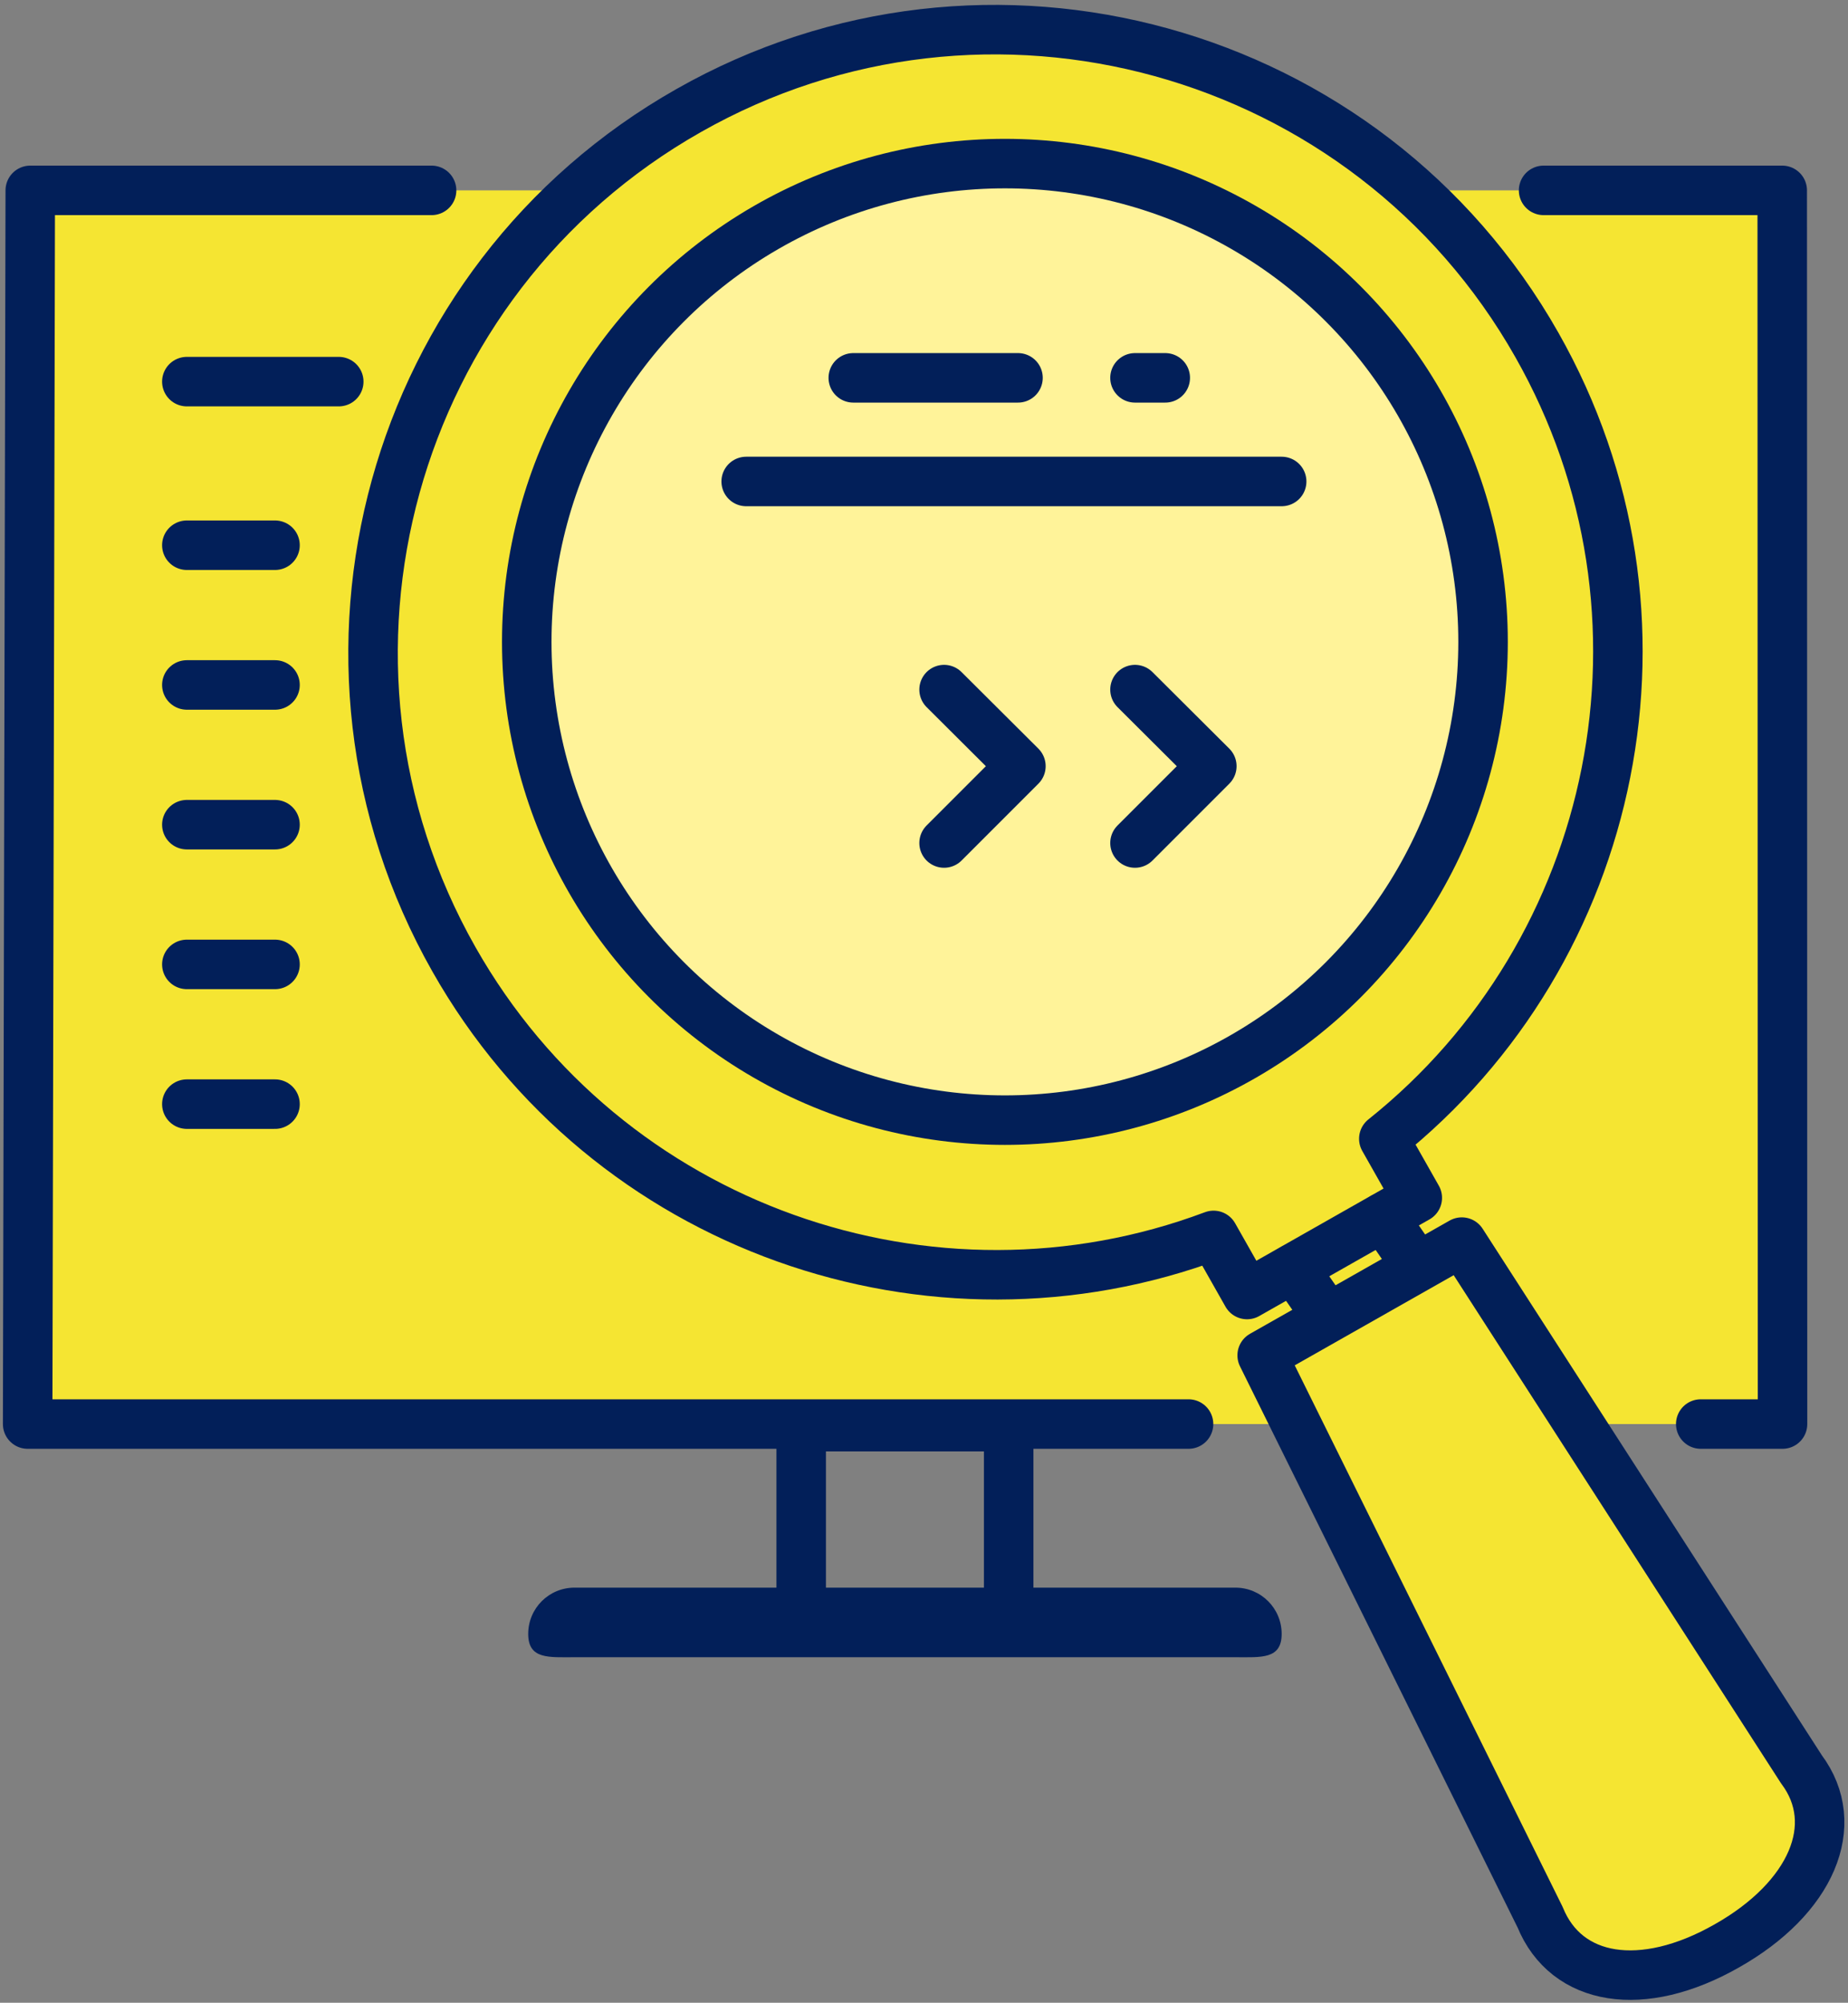 <?xml version="1.0" encoding="utf-8"?>
<!-- Generator: Adobe Illustrator 25.2.1, SVG Export Plug-In . SVG Version: 6.00 Build 0)  -->
<svg version="1.1" id="レイヤー_1" xmlns="http://www.w3.org/2000/svg" xmlns:xlink="http://www.w3.org/1999/xlink" x="0px"
	 y="0px" viewBox="0 0 635 688" style="enable-background:new 0 0 635 688;" xml:space="preserve">
<rect x="0" y="0" width="635" height="688" fill="#808080" stroke="none"/>
<style type="text/css">
	.st0{fill:#F5E532;}
	.st1{fill:#FFF399;}
	.st2{fill:none;stroke:#021F59;stroke-width:17.008;stroke-linecap:round;stroke-linejoin:round;stroke-miterlimit:10;}
	.st3{fill:#021F59;}
	.st4{fill:none;stroke:#021F58;stroke-width:17.008;stroke-linecap:round;stroke-linejoin:round;stroke-miterlimit:10;}
</style>
<path class="st0" d="M542.2,489.2h70.3V65.4H478.5c-36.8-32.3-85.1-51.8-137.9-51.8S239.4,33.1,202.6,65.4H10.5v423.8h435.1
	l90.8,180.4l19.5,8.8l15.5-1.1l34.6-17.4l17.8-24.9v-17.7L542.2,489.2z"/>
<circle class="st1" cx="347.6" cy="220.1" r="161.9"/>
<g id="レイヤー_6">
	<path class="st2" d="M530.4,65.4c49.7,0,82,0,82,0l0.1,423.8h-28.1"/>
	<path class="st2" d="M408.4,489.2H9.5l0.9-423.8c17.2,0,70.1,0,137.9,0"/>
	<line class="st2" x1="116.4" y1="131.1" x2="64.2" y2="131.1"/>
	<line class="st2" x1="440.4" y1="165.4" x2="256.4" y2="165.4"/>
	<line class="st2" x1="64.2" y1="187.3" x2="94.5" y2="187.3"/>
	<line class="st2" x1="64.2" y1="235.3" x2="94.5" y2="235.3"/>
	<line class="st2" x1="64.2" y1="283.3" x2="94.5" y2="283.3"/>
	<line class="st2" x1="64.2" y1="331.3" x2="94.5" y2="331.3"/>
	<line class="st2" x1="64.2" y1="379.3" x2="94.5" y2="379.3"/>
	<g>
		<g>
			<line class="st2" x1="293.2" y1="129.8" x2="349.8" y2="129.8"/>
		</g>
		<g>
			<line class="st2" x1="390" y1="129.8" x2="400.4" y2="129.8"/>
		</g>
	</g>
	<rect x="275.3" y="490.1" class="st2" width="71.3" height="67.5"/>
	<path class="st3" d="M424.5,569.3H197.4c-8.8,0-15.9,0.8-15.9-8c0-8.8,7.1-15.9,15.9-15.9h227.1c8.8,0,15.9,7.1,15.9,15.9
		S433.3,569.3,424.5,569.3z"/>
	<polyline class="st2" points="324.4,236.9 350.8,263.2 324.4,289.6 	"/>
	<polyline class="st2" points="390,236.9 416.4,263.2 390,289.6 	"/>
</g>
<g id="レイヤー_2_1_">
	<g>
		<path class="st4" d="M475.5,391.2c80.8-64.4,105.2-180,52.6-272.7C470,15.9,339.1-20.2,236.6,38C133.9,96.2,97.8,227,156,329.6
			c52.5,92.6,164.3,131.1,261,94.8l11.5,20.3l58.5-33.2L475.5,391.2z"/>
		<path class="st4" d="M619,607.8L502.3,426.7l-68.6,38.9l95.5,193c9,22.1,35.1,26.4,64.1,9.9C622.4,652.1,633.3,626.9,619,607.8z"
			/>
		<line class="st4" x1="475.3" y1="418.2" x2="484.2" y2="431.1"/>
		<line class="st4" x1="444.5" y1="435.7" x2="453.4" y2="448.5"/>
		<circle class="st4" cx="345.3" cy="220.5" r="164.3"/>
	</g>
</g>
</svg>
